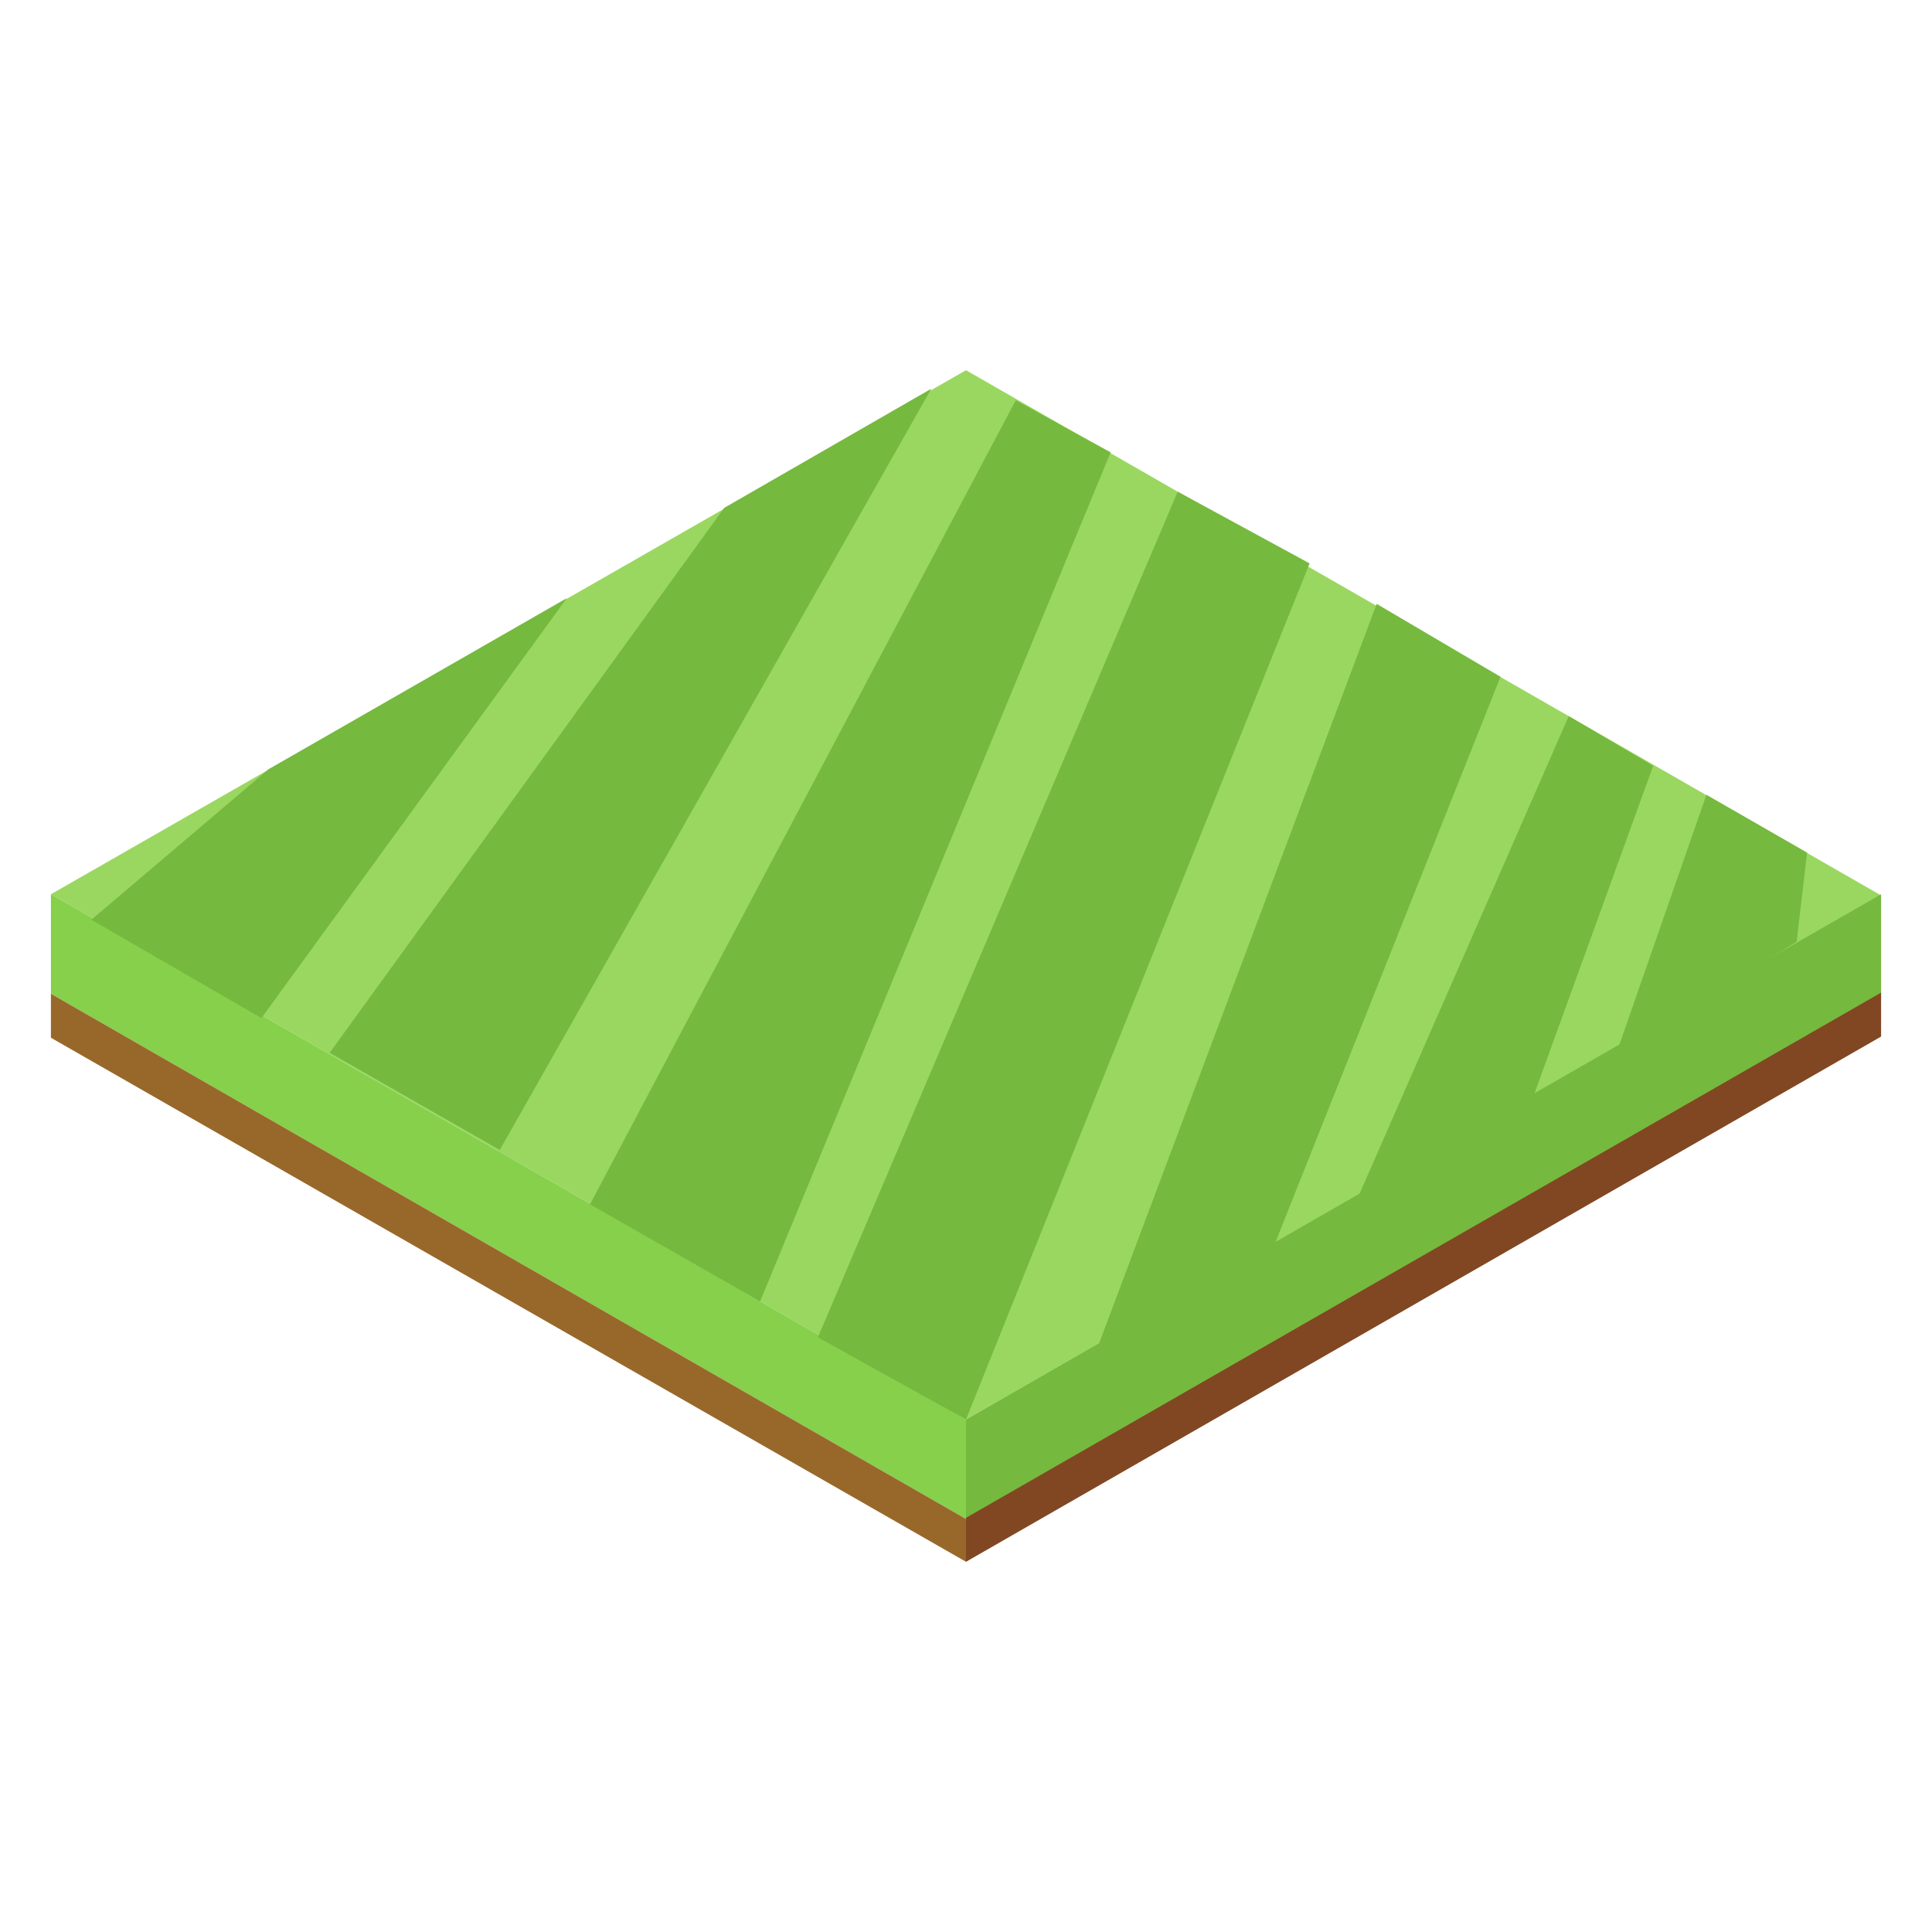 <?xml version="1.0" encoding="utf-8"?>
<!-- Generator: Adobe Illustrator 26.1.0, SVG Export Plug-In . SVG Version: 6.00 Build 0)  -->
<svg version="1.1" id="Layer_1" xmlns="http://www.w3.org/2000/svg" xmlns:xlink="http://www.w3.org/1999/xlink" x="0px" y="0px"
	 viewBox="0 0 167 167" style="enable-background:new 0 0 167 167;" xml:space="preserve">
<style type="text/css">
	.st0{fill:#9AD760;}
	.st1{fill:#86D04C;}
	.st2{fill:#98682A;}
	.st3{fill:#75B93E;}
	.st4{fill:#814722;}
</style>
<g>
	<g>
		<path class="st0" d="M83.5,122.7L4.4,77.3L83.5,32l79.1,45.4L83.5,122.7"/>
	</g>
</g>
<g>
	<g>
		<path class="st1" d="M83.5,122.7L4.4,77.3v8.6l79.1,45.4V122.7"/>
	</g>
</g>
<g>
	<g>
		<path class="st2" d="M83.5,135L4.4,89.7v-3.8l79.1,45.4V135"/>
	</g>
</g>
<g>
	<g>
		<path class="st3" d="M83.5,122.7l79.1-45.4v8.6l-79.1,45.4V122.7"/>
	</g>
</g>
<g>
	<g>
		<path class="st4" d="M83.5,135l79.1-45.4v-3.8l-79.1,45.4V135"/>
	</g>
</g>
<g>
	<g>
		<g>
			<g>
				<g>
					<g>
						<path class="st3" d="M113.2,48.7l-29.7,74l-12.8-7.1l31.1-73.1L113.2,48.7z"/>
					</g>
				</g>
			</g>
		</g>
	</g>
</g>
<g>
	<g>
		<g>
			<g>
				<g>
					<g>
						<path class="st3" d="M87.8,34.6l8.2,4.5l-30.3,73.4L51,104.1L87.8,34.6z"/>
					</g>
				</g>
			</g>
		</g>
	</g>
</g>
<g>
	<g>
		<g>
			<g>
				<g>
					<g>
						<path class="st3" d="M129.7,58.5l-19.5,49l-15.6,9.7l24.4-65L129.7,58.5z"/>
					</g>
				</g>
			</g>
		</g>
	</g>
</g>
<g>
	<g>
		<g>
			<g>
				<g>
					<g>
						<path class="st3" d="M142.9,66.2l-10.4,28.7l-15.6,9.7l18.7-42.7L142.9,66.2z"/>
					</g>
				</g>
			</g>
		</g>
	</g>
</g>
<g>
	<g>
		<g>
			<g>
				<g>
					<g>
						<path class="st3" d="M156.2,73.7l-0.9,7.7l-15.6,9.7l7.8-22.4L156.2,73.7z"/>
					</g>
				</g>
			</g>
		</g>
	</g>
</g>
<g>
	<g>
		<g>
			<g>
				<g>
					<g>
						<path class="st3" d="M80.5,33.6L43.2,99.4L28.5,91l34.1-47.1L80.5,33.6z"/>
					</g>
				</g>
			</g>
		</g>
	</g>
</g>
<g>
	<g>
		<g>
			<g>
				<g>
					<g>
						<path class="st3" d="M49,51.7L22.6,88L7.9,79.5l15.3-13L49,51.7z"/>
					</g>
				</g>
			</g>
		</g>
	</g>
</g>
</svg>
